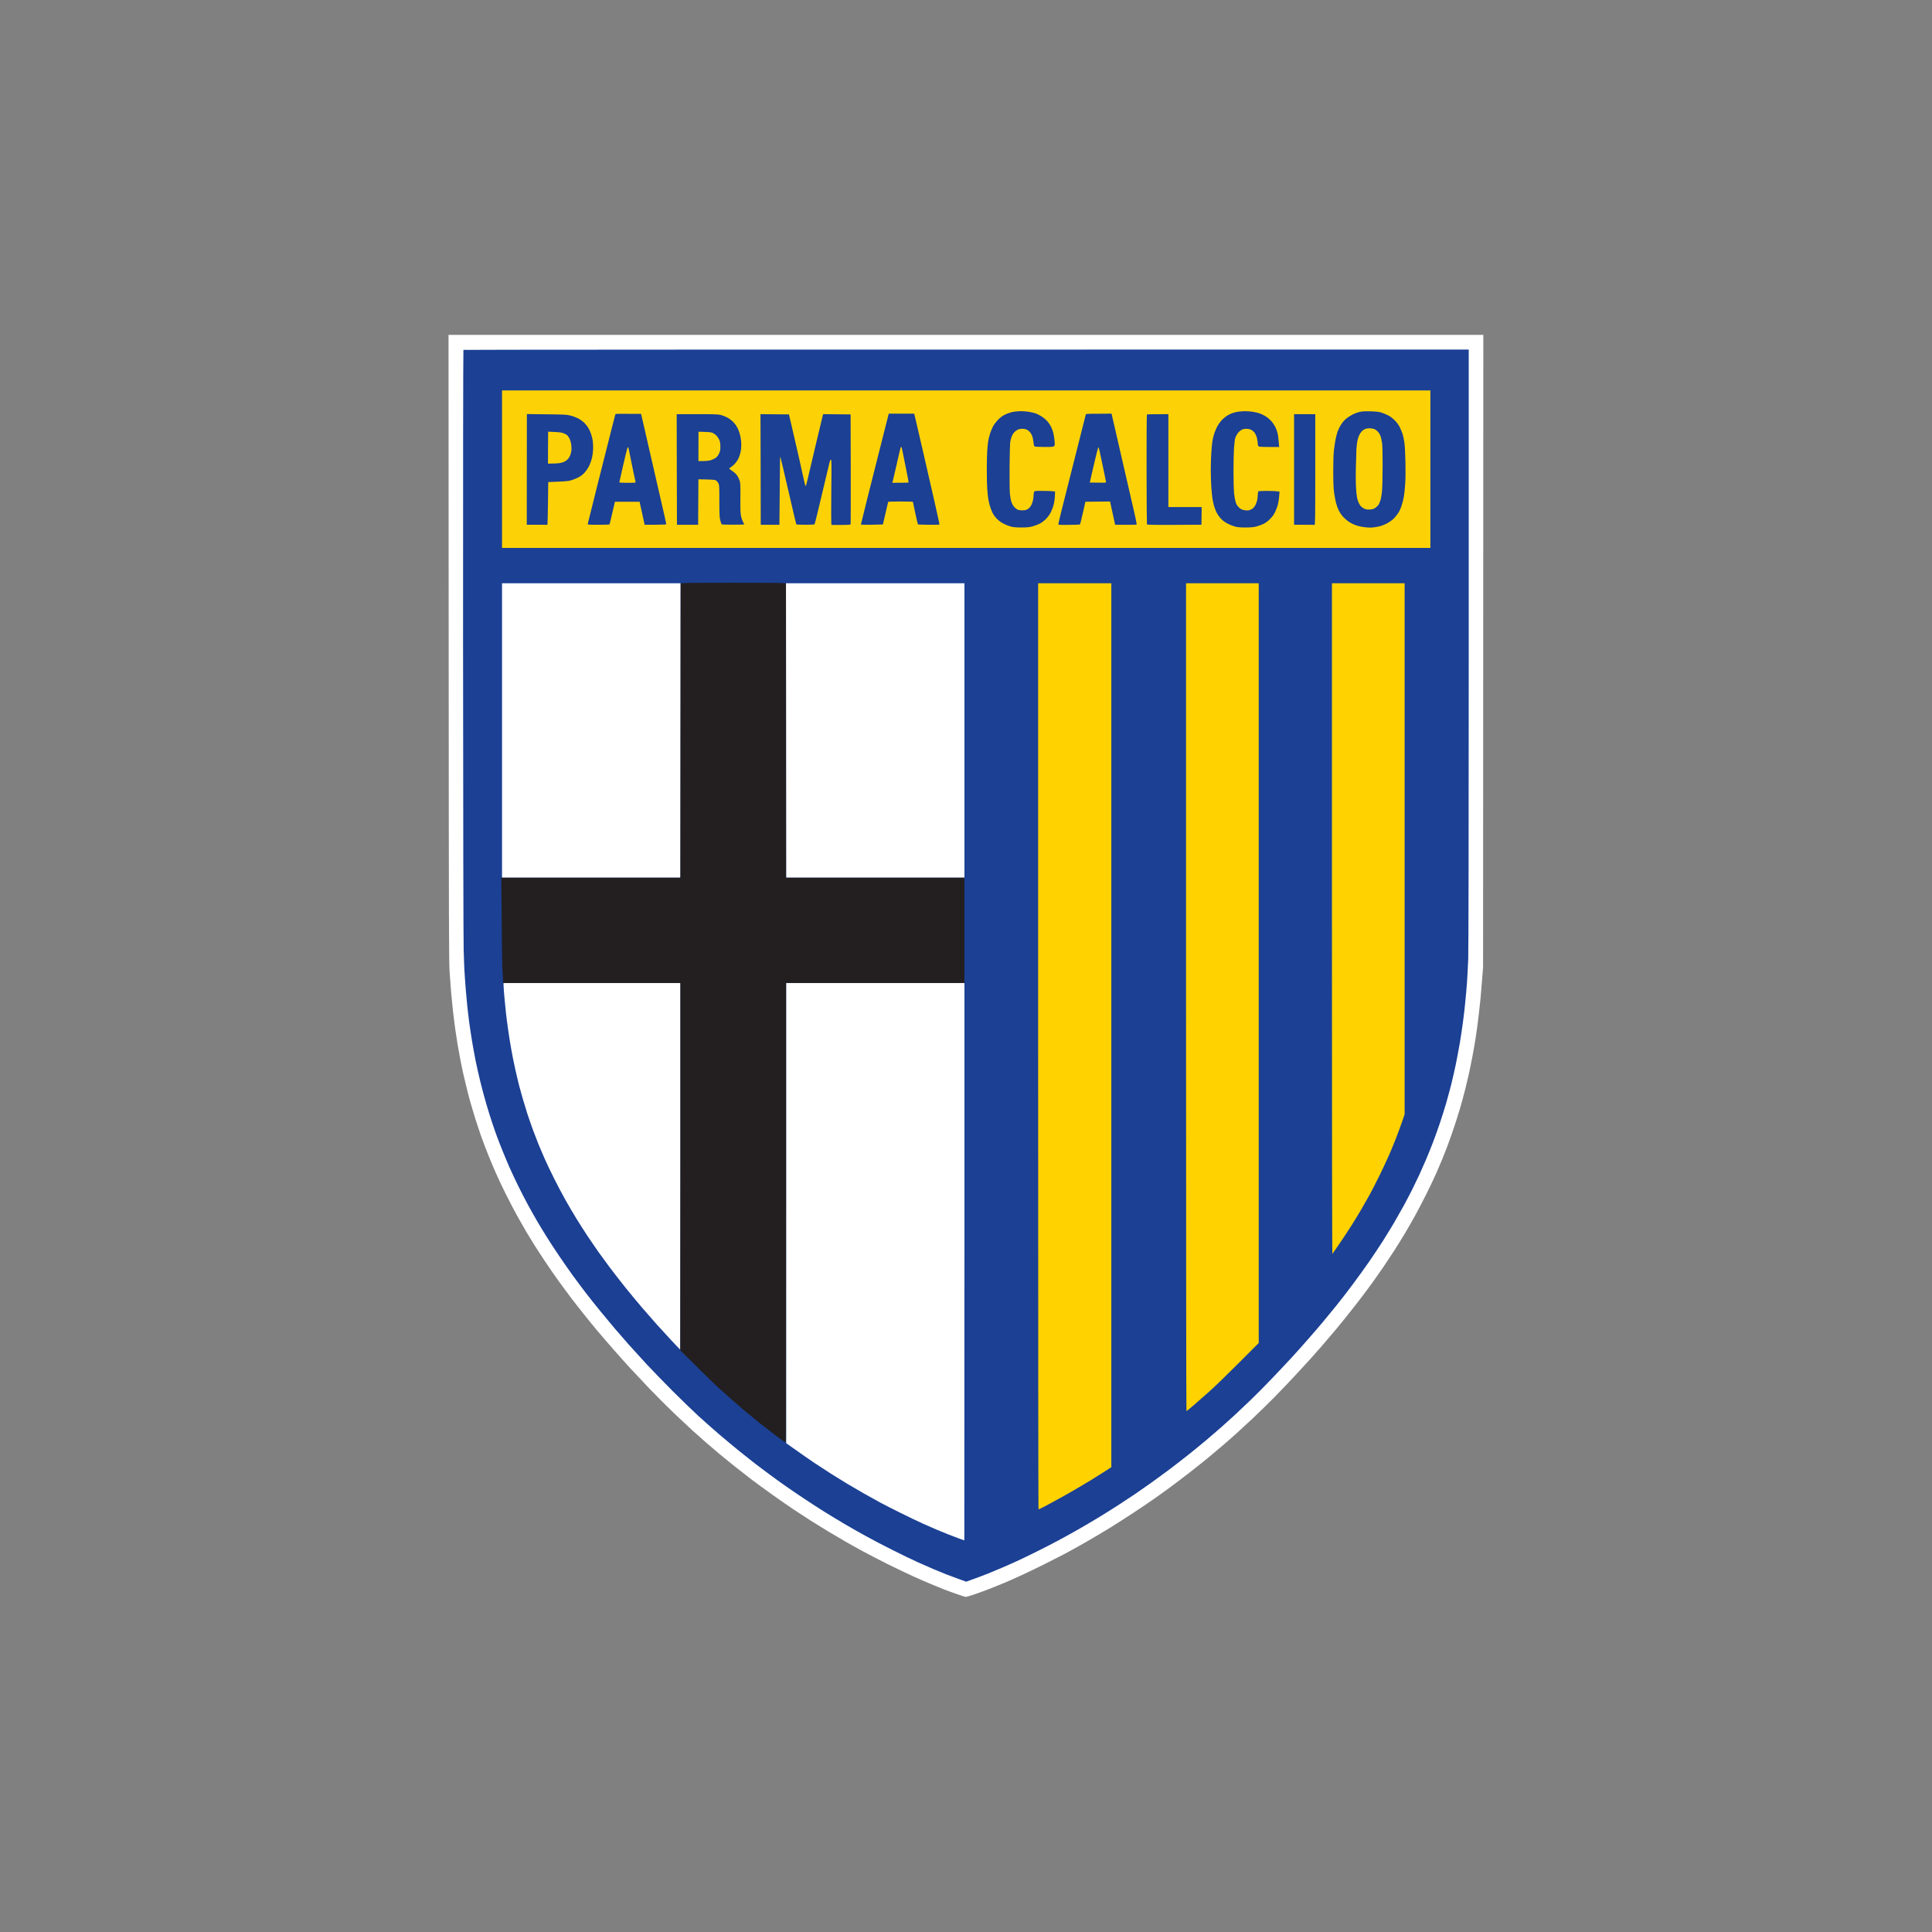 <?xml version="1.0" encoding="UTF-8" standalone="no"?>
<svg
   xmlns:dc="http://purl.org/dc/elements/1.1/"
   xmlns:cc="http://creativecommons.org/ns#"
   xmlns:rdf="http://www.w3.org/1999/02/22-rdf-syntax-ns#"
   xmlns:svg="http://www.w3.org/2000/svg"
   xmlns="http://www.w3.org/2000/svg"
   xmlns:sodipodi="http://sodipodi.sourceforge.net/DTD/sodipodi-0.dtd"
   xmlns:inkscape="http://www.inkscape.org/namespaces/inkscape"
   viewBox="0 0 700 700"
   width="700"
   height="700"
   version="1.1"
   id="svg24"
   sodipodi:docname="parma-logo.svg"
   inkscape:export-filename="G:\Users\suitedoalex\sites\parma-logo-0.png"
   inkscape:export-xdpi="561.73712"
   inkscape:export-ydpi="561.73712"
   inkscape:version="0.92.4 (5da689c313, 2019-01-14)">
  <rect x="0" y="0" width="700" height="700" fill="#808080" stroke="none"/>
  <defs
     id="defs28" />
  <sodipodi:namedview
     pagecolor="#ffffff"
     bordercolor="#666666"
     borderopacity="1"
     objecttolerance="10"
     gridtolerance="10"
     guidetolerance="10"
     inkscape:pageopacity="0"
     inkscape:pageshadow="2"
     inkscape:window-width="1600"
     inkscape:window-height="837"
     id="namedview26"
     showgrid="false"
     inkscape:zoom="0.3337544"
     inkscape:cx="312.84687"
     inkscape:cy="711.4266"
     inkscape:window-x="-8"
     inkscape:window-y="-8"
     inkscape:window-maximized="1"
     inkscape:current-layer="svg24" />
  <style
     id="style2">
		tspan { white-space:pre }
		.shp0 { fill: #ffffff } 
		.shp1 { fill: #2a3885 } 
		.shp2 { fill: #fcd206 } 
		.shp3 { fill: #1d1c1a } 
	</style>
  <g
     id="g22"
     transform="matrix(1.829,0,0,1.829,162.509,121.341)"
     inkscape:export-filename="G:\Users\suitedoalex\sites\parma-logo-4.png"
     inkscape:export-xdpi="102.40497"
     inkscape:export-ydpi="102.40497">
    <path
       class="shp0"
       d="m 0.03,62.03 c 0.03,56.98 0.04,62.21 0.2,64.37 0.09,1.29 0.22,2.96 0.27,3.7 0.06,0.74 0.22,2.34 0.35,3.55 0.13,1.21 0.36,3.01 0.5,4 0.14,0.99 0.35,2.34 0.46,3 0.11,0.66 0.33,1.9 0.5,2.75 0.16,0.85 0.41,2.07 0.55,2.7 0.14,0.63 0.45,1.96 0.7,2.95 0.24,0.99 0.58,2.29 0.75,2.9 0.17,0.61 0.59,2.02 0.94,3.15 0.36,1.13 0.91,2.79 1.23,3.7 0.33,0.91 0.93,2.51 1.35,3.55 0.41,1.05 1.13,2.76 1.6,3.8 0.46,1.05 1.36,2.94 1.99,4.2 0.63,1.27 1.64,3.18 2.23,4.25 0.6,1.07 1.41,2.49 1.8,3.15 0.39,0.66 1.07,1.76 1.5,2.45 0.43,0.69 1.41,2.2 2.18,3.35 0.77,1.16 1.99,2.91 2.7,3.9 0.72,0.99 1.79,2.45 2.4,3.25 0.61,0.8 1.71,2.22 2.46,3.15 0.74,0.93 1.91,2.38 2.6,3.2 0.69,0.83 2.16,2.54 3.27,3.8 1.11,1.27 2.66,3 3.44,3.85 0.79,0.85 2.53,2.7 3.86,4.1 1.34,1.4 3.51,3.57 4.81,4.81 1.31,1.24 2.94,2.77 3.63,3.4 0.69,0.63 1.91,1.71 2.7,2.4 0.8,0.69 2.01,1.72 2.7,2.3 0.69,0.57 2.02,1.65 2.95,2.4 0.94,0.74 2.44,1.92 3.35,2.61 0.91,0.69 2.75,2.04 4.1,3 1.35,0.96 3.26,2.29 4.25,2.95 0.99,0.66 2.54,1.67 3.45,2.25 0.91,0.57 2.44,1.52 3.4,2.1 0.96,0.58 2.49,1.48 3.4,2 0.91,0.53 2.51,1.42 3.55,1.98 1.05,0.57 3.18,1.67 4.75,2.46 1.57,0.78 3.84,1.87 5.05,2.42 1.21,0.55 2.85,1.26 3.65,1.59 0.8,0.33 1.97,0.81 2.6,1.06 0.63,0.24 1.81,0.68 2.63,0.96 0.81,0.28 1.55,0.51 1.65,0.51 0.09,0 0.8,-0.2 1.57,-0.46 0.77,-0.25 2.26,-0.8 3.3,-1.21 1.05,-0.41 2.37,-0.95 2.95,-1.2 0.58,-0.24 1.9,-0.83 2.95,-1.31 1.05,-0.47 3.23,-1.52 4.85,-2.33 1.62,-0.81 3.35,-1.69 3.85,-1.96 0.5,-0.27 1.3,-0.71 1.8,-0.98 0.5,-0.26 1.91,-1.07 3.15,-1.78 1.24,-0.72 3.13,-1.84 4.2,-2.5 1.07,-0.66 3.05,-1.93 4.4,-2.82 1.35,-0.88 3.22,-2.14 4.15,-2.8 0.94,-0.65 2.47,-1.75 3.4,-2.44 0.93,-0.69 2.6,-1.95 3.7,-2.81 1.1,-0.85 2.79,-2.2 3.75,-2.99 0.96,-0.8 2.38,-1.99 3.15,-2.65 0.77,-0.67 1.87,-1.64 2.45,-2.16 0.58,-0.52 2,-1.83 3.15,-2.91 1.16,-1.08 3.09,-2.97 4.3,-4.2 1.21,-1.23 3.06,-3.16 4.1,-4.29 1.05,-1.13 2.33,-2.52 2.86,-3.1 0.52,-0.58 1.58,-1.77 2.35,-2.65 0.77,-0.88 2.07,-2.41 2.9,-3.4 0.83,-0.99 2.24,-2.74 3.15,-3.9 0.91,-1.15 1.99,-2.55 2.4,-3.1 0.42,-0.55 1.23,-1.65 1.81,-2.45 0.57,-0.8 1.52,-2.15 2.1,-3 0.58,-0.85 1.55,-2.32 2.15,-3.25 0.6,-0.93 1.52,-2.42 2.05,-3.3 0.52,-0.88 1.42,-2.43 1.98,-3.45 0.57,-1.02 1.58,-2.95 2.25,-4.3 0.68,-1.35 1.56,-3.21 1.98,-4.15 0.41,-0.93 0.96,-2.22 1.22,-2.85 0.26,-0.63 0.71,-1.8 1.02,-2.6 0.3,-0.8 0.86,-2.37 1.24,-3.5 0.39,-1.13 0.94,-2.88 1.24,-3.9 0.3,-1.02 0.75,-2.66 1,-3.65 0.25,-0.99 0.63,-2.61 0.85,-3.6 0.21,-0.99 0.47,-2.27 0.58,-2.85 0.12,-0.58 0.3,-1.59 0.41,-2.25 0.12,-0.66 0.32,-1.94 0.45,-2.85 0.14,-0.91 0.36,-2.68 0.5,-3.95 0.14,-1.27 0.28,-2.55 0.31,-2.85 0.03,-0.3 0.16,-1.79 0.27,-3.3 l 0.22,-2.75 L 204.99,0 H 0 Z"
       id="path4"
       inkscape:connector-curvature="0"
       style="fill:#ffffff" />
    <path
       class="shp1"
       d="M 2.95,2.97 C 2.9,3 2.87,29 2.88,60.74 2.9,95.5 2.94,119.78 3,121.8 c 0.05,1.84 0.12,3.67 0.15,4.05 0.02,0.38 0.07,1.1 0.1,1.6 0.03,0.5 0.1,1.46 0.16,2.15 0.05,0.69 0.18,2.13 0.29,3.2 0.11,1.07 0.3,2.63 0.41,3.45 0.11,0.83 0.35,2.45 0.54,3.6 0.19,1.15 0.53,3 0.75,4.1 0.23,1.1 0.63,2.91 0.91,4.02 0.27,1.12 0.78,3.03 1.14,4.25 0.35,1.23 0.89,2.95 1.19,3.83 0.29,0.88 0.72,2.1 0.94,2.7 0.22,0.61 0.73,1.93 1.15,2.95 0.41,1.02 1.01,2.43 1.32,3.15 0.32,0.72 1.06,2.29 1.64,3.5 0.59,1.21 1.5,2.99 2.03,3.95 0.52,0.96 1.35,2.43 1.83,3.25 0.48,0.83 1.33,2.22 1.88,3.1 0.55,0.88 1.65,2.57 2.45,3.75 0.8,1.18 2.02,2.94 2.72,3.9 0.7,0.96 1.84,2.49 2.54,3.4 0.7,0.91 1.98,2.53 2.86,3.6 0.87,1.07 2.2,2.67 2.95,3.55 0.75,0.88 2.03,2.34 2.83,3.25 0.81,0.9 2.37,2.61 3.46,3.8 1.1,1.18 3.42,3.57 5.15,5.31 1.74,1.74 4.04,3.96 5.11,4.94 1.07,0.98 2.92,2.61 4.1,3.63 1.18,1.01 3.03,2.55 4.1,3.41 1.07,0.86 2.45,1.95 3.05,2.42 0.6,0.46 1.87,1.41 2.8,2.1 0.93,0.69 2.37,1.73 3.2,2.31 0.83,0.58 2.51,1.73 3.75,2.55 1.24,0.82 3.08,2.02 4.1,2.65 1.02,0.63 2.74,1.68 3.83,2.32 1.08,0.64 2.99,1.72 4.25,2.41 1.25,0.7 3.69,1.97 5.42,2.83 1.73,0.87 3.98,1.96 5,2.41 1.02,0.46 2.44,1.08 3.15,1.38 0.72,0.3 1.82,0.75 2.45,1 0.63,0.25 1.76,0.67 2.5,0.93 l 1.35,0.48 c 2.09,-0.74 3.4,-1.24 4.25,-1.58 0.85,-0.34 2.2,-0.9 3,-1.25 0.8,-0.35 1.97,-0.86 2.6,-1.15 0.63,-0.28 2.41,-1.14 3.95,-1.9 1.54,-0.76 3.75,-1.9 4.9,-2.53 1.16,-0.62 2.91,-1.6 3.9,-2.17 0.99,-0.57 2.7,-1.58 3.8,-2.25 1.1,-0.67 2.79,-1.73 3.75,-2.35 0.96,-0.62 2.45,-1.6 3.3,-2.18 0.85,-0.58 2.34,-1.62 3.3,-2.31 0.96,-0.68 2.63,-1.91 3.7,-2.71 1.07,-0.81 2.78,-2.14 3.8,-2.95 1.02,-0.82 2.55,-2.07 3.4,-2.79 0.85,-0.72 2.16,-1.85 2.9,-2.5 0.74,-0.66 1.89,-1.69 2.55,-2.3 0.66,-0.61 2.12,-1.99 3.24,-3.06 1.12,-1.07 3.12,-3.1 4.45,-4.5 1.34,-1.4 3.03,-3.2 3.76,-4 0.74,-0.8 2.13,-2.35 3.09,-3.46 0.97,-1.1 2.33,-2.67 3.02,-3.5 0.69,-0.82 1.92,-2.32 2.74,-3.34 0.82,-1.02 2.26,-2.88 3.2,-4.15 0.95,-1.27 2.39,-3.27 3.21,-4.45 0.82,-1.18 2.03,-3.01 2.7,-4.05 0.66,-1.05 1.67,-2.69 2.24,-3.65 0.56,-0.96 1.45,-2.54 1.98,-3.5 0.52,-0.96 1.25,-2.36 1.62,-3.1 0.37,-0.74 1,-2.05 1.4,-2.9 0.39,-0.85 1.01,-2.25 1.37,-3.1 0.36,-0.85 0.97,-2.36 1.35,-3.35 0.38,-0.99 1,-2.72 1.38,-3.85 0.38,-1.13 0.93,-2.9 1.24,-3.95 0.3,-1.05 0.75,-2.71 1,-3.7 0.25,-0.99 0.65,-2.77 0.9,-3.95 0.24,-1.18 0.6,-3.09 0.8,-4.25 0.19,-1.16 0.46,-2.95 0.6,-4 0.14,-1.04 0.32,-2.55 0.4,-3.35 0.08,-0.8 0.2,-1.97 0.25,-2.6 0.06,-0.63 0.13,-1.52 0.16,-1.97 0.03,-0.46 0.07,-1.18 0.1,-1.6 0.03,-0.43 0.1,-1.81 0.15,-3.08 0.06,-1.39 0.1,-25.75 0.1,-61.52 V 2.9 C 47.82,2.9 3,2.93 2.95,2.97 Z"
       id="path6"
       inkscape:connector-curvature="0"
       style="fill:#1b4094;fill-opacity:1" />
    <path
       class="shp2"
       d="M 10.6,26.6 V 42.2 H 194.5 V 11 H 10.6 Z"
       id="path8"
       inkscape:connector-curvature="0"
       style="fill:#fcd206" />
    <path
       class="shp1"
       d="m 111.75,15.26 c -0.38,0.08 -1.04,0.3 -1.45,0.5 -0.54,0.26 -0.94,0.55 -1.41,1.02 -0.36,0.37 -0.82,0.96 -1.01,1.32 -0.2,0.36 -0.47,1.01 -0.61,1.45 -0.14,0.44 -0.3,1.12 -0.36,1.5 -0.07,0.39 -0.16,1.26 -0.2,1.95 -0.05,0.69 -0.08,2.38 -0.08,3.75 0,1.38 0.03,3.04 0.08,3.7 0.05,0.66 0.13,1.51 0.19,1.9 0.06,0.39 0.2,1.03 0.31,1.42 0.1,0.4 0.34,1.03 0.52,1.4 0.2,0.43 0.54,0.9 0.92,1.28 0.39,0.39 0.87,0.73 1.35,0.97 0.41,0.21 1.04,0.46 1.4,0.55 0.48,0.13 1.03,0.18 2.1,0.18 1.19,-0.01 1.59,-0.05 2.23,-0.23 0.42,-0.12 1.05,-0.36 1.4,-0.53 0.36,-0.19 0.87,-0.57 1.22,-0.93 0.39,-0.39 0.74,-0.88 0.98,-1.36 0.2,-0.41 0.46,-1.11 0.57,-1.55 0.11,-0.44 0.21,-1.19 0.22,-1.66 l 0.03,-0.87 c -0.7,-0.09 -1.61,-0.12 -2.47,-0.12 -1.48,0 -1.59,0.01 -1.68,0.2 -0.05,0.11 -0.1,0.4 -0.1,0.65 0,0.25 -0.05,0.69 -0.11,0.98 -0.06,0.28 -0.22,0.73 -0.35,1 -0.15,0.29 -0.39,0.57 -0.66,0.75 -0.36,0.23 -0.52,0.27 -1.12,0.27 -0.53,0 -0.8,-0.06 -1.06,-0.21 -0.19,-0.11 -0.49,-0.38 -0.65,-0.6 -0.17,-0.21 -0.38,-0.64 -0.48,-0.94 -0.09,-0.3 -0.21,-0.98 -0.26,-1.5 -0.06,-0.52 -0.08,-2.93 -0.07,-5.35 0.03,-2.8 0.08,-4.64 0.15,-5.05 0.07,-0.36 0.21,-0.85 0.32,-1.1 0.11,-0.25 0.32,-0.58 0.47,-0.73 0.15,-0.16 0.44,-0.37 0.65,-0.48 0.23,-0.12 0.58,-0.19 0.92,-0.19 0.32,0 0.71,0.07 0.92,0.18 0.2,0.09 0.49,0.33 0.65,0.52 0.15,0.19 0.35,0.55 0.43,0.8 0.09,0.25 0.19,0.78 0.23,1.18 0.04,0.47 0.12,0.76 0.22,0.82 0.08,0.05 0.95,0.1 1.92,0.1 1.55,0 1.79,-0.02 1.94,-0.17 0.14,-0.15 0.16,-0.3 0.1,-0.98 -0.04,-0.44 -0.14,-1.11 -0.22,-1.5 -0.09,-0.38 -0.29,-0.97 -0.45,-1.3 -0.16,-0.33 -0.48,-0.82 -0.72,-1.1 -0.24,-0.27 -0.72,-0.69 -1.08,-0.93 -0.35,-0.24 -0.89,-0.52 -1.19,-0.64 -0.3,-0.11 -0.93,-0.26 -1.4,-0.34 -0.47,-0.08 -1.23,-0.14 -1.7,-0.13 -0.47,0 -1.17,0.07 -1.55,0.15 z m 44.45,-0.01 c -0.36,0.07 -0.85,0.21 -1.1,0.31 -0.25,0.1 -0.63,0.29 -0.85,0.43 -0.22,0.13 -0.62,0.45 -0.88,0.7 -0.27,0.25 -0.69,0.77 -0.92,1.16 -0.24,0.38 -0.57,1.11 -0.74,1.6 -0.16,0.5 -0.34,1.24 -0.4,1.65 -0.06,0.41 -0.15,1.44 -0.21,2.28 -0.05,0.83 -0.1,2.36 -0.1,3.4 0,1.03 0.05,2.52 0.1,3.32 0.06,0.8 0.15,1.79 0.21,2.2 0.06,0.41 0.19,1.09 0.31,1.5 0.11,0.41 0.36,1.06 0.57,1.45 0.2,0.39 0.61,0.95 0.91,1.25 0.34,0.34 0.84,0.69 1.3,0.92 0.41,0.21 1.04,0.46 1.4,0.55 0.47,0.13 1.04,0.18 2.05,0.18 1.05,0 1.59,-0.05 2.15,-0.19 0.41,-0.1 1.04,-0.33 1.4,-0.5 0.42,-0.2 0.88,-0.54 1.31,-0.96 0.5,-0.49 0.76,-0.86 1.07,-1.5 0.22,-0.47 0.47,-1.16 0.55,-1.55 0.09,-0.39 0.19,-1.08 0.22,-1.55 l 0.07,-0.85 c -0.75,-0.12 -1.67,-0.15 -2.52,-0.15 -0.85,0 -1.6,0.04 -1.66,0.08 -0.06,0.04 -0.12,0.34 -0.13,0.67 -0.01,0.33 -0.06,0.83 -0.12,1.1 -0.05,0.27 -0.22,0.72 -0.37,1 -0.15,0.27 -0.43,0.6 -0.62,0.72 -0.19,0.13 -0.53,0.26 -0.75,0.29 -0.22,0.04 -0.65,0 -0.95,-0.07 -0.42,-0.1 -0.65,-0.23 -0.97,-0.56 -0.33,-0.33 -0.48,-0.59 -0.63,-1.11 -0.11,-0.37 -0.24,-1.16 -0.3,-1.77 -0.05,-0.61 -0.1,-2.52 -0.1,-4.25 0,-1.73 0.05,-3.8 0.1,-4.6 0.06,-0.8 0.16,-1.67 0.24,-1.95 0.08,-0.27 0.3,-0.7 0.48,-0.95 0.19,-0.25 0.52,-0.55 0.74,-0.67 0.28,-0.16 0.56,-0.23 0.97,-0.23 0.34,0 0.72,0.07 0.94,0.18 0.2,0.09 0.49,0.33 0.65,0.52 0.16,0.19 0.38,0.64 0.49,1 0.1,0.36 0.19,0.86 0.19,1.13 0,0.29 0.06,0.53 0.15,0.62 0.12,0.12 0.5,0.15 2.13,0.15 h 1.97 c -0.12,-1.59 -0.22,-2.34 -0.31,-2.7 -0.08,-0.36 -0.28,-0.92 -0.45,-1.25 -0.16,-0.33 -0.5,-0.84 -0.77,-1.14 -0.26,-0.3 -0.74,-0.72 -1.07,-0.93 -0.33,-0.21 -0.85,-0.48 -1.15,-0.59 -0.3,-0.12 -0.93,-0.27 -1.4,-0.35 -0.47,-0.08 -1.23,-0.14 -1.7,-0.13 -0.47,0 -1.14,0.07 -1.5,0.14 z m 24.3,0 c -0.36,0.08 -0.97,0.3 -1.35,0.49 -0.38,0.2 -0.96,0.56 -1.27,0.81 -0.35,0.27 -0.76,0.73 -1.05,1.18 -0.26,0.39 -0.59,1.08 -0.74,1.52 -0.15,0.44 -0.34,1.23 -0.43,1.75 -0.09,0.52 -0.21,1.4 -0.28,1.95 -0.07,0.59 -0.12,2.25 -0.12,4.05 0,2.28 0.05,3.35 0.17,4.25 0.09,0.66 0.26,1.56 0.37,2 0.11,0.44 0.36,1.12 0.54,1.5 0.19,0.39 0.58,0.96 0.87,1.29 0.3,0.32 0.83,0.78 1.19,1.01 0.36,0.24 0.99,0.55 1.4,0.68 0.41,0.14 1.2,0.31 1.75,0.37 0.74,0.09 1.22,0.09 1.85,0.01 0.47,-0.06 1.12,-0.2 1.45,-0.31 0.33,-0.12 0.85,-0.34 1.15,-0.51 0.3,-0.16 0.77,-0.48 1.04,-0.72 0.27,-0.23 0.71,-0.73 0.98,-1.12 0.33,-0.47 0.58,-1 0.78,-1.62 0.17,-0.51 0.37,-1.32 0.45,-1.81 0.09,-0.48 0.2,-1.59 0.26,-2.47 0.07,-0.95 0.09,-2.74 0.05,-4.4 -0.03,-1.66 -0.12,-3.23 -0.21,-3.85 -0.08,-0.58 -0.25,-1.34 -0.36,-1.7 -0.12,-0.36 -0.38,-0.96 -0.57,-1.35 -0.23,-0.47 -0.57,-0.92 -1.03,-1.37 -0.48,-0.47 -0.91,-0.79 -1.41,-1.02 -0.4,-0.19 -1,-0.42 -1.33,-0.52 -0.39,-0.1 -1.11,-0.18 -2.05,-0.2 -1.03,-0.03 -1.64,0.01 -2.1,0.11 z M 33.05,15.72 c -0.02,0.07 -0.38,1.46 -0.79,3.08 -0.41,1.62 -1.62,6.44 -2.7,10.7 -1.07,4.26 -1.96,7.83 -1.98,7.93 -0.03,0.16 0.11,0.18 2.11,0.18 1.17,0 2.16,-0.03 2.2,-0.07 0.03,-0.03 0.29,-1.06 0.56,-2.28 l 0.51,-2.21 h 4.89 l 1,4.56 c 4.15,-0.01 4.3,-0.02 4.28,-0.18 -0.01,-0.1 -0.22,-1.06 -0.47,-2.13 -0.24,-1.07 -0.91,-3.95 -1.47,-6.4 -0.56,-2.45 -1.47,-6.43 -2.03,-8.85 l -1.01,-4.4 c -4.49,-0.05 -5.06,-0.03 -5.1,0.07 z m 54.06,0.26 c -0.06,0.2 -0.73,2.89 -1.51,5.97 -0.78,3.08 -1.97,7.82 -2.66,10.53 -0.68,2.7 -1.24,4.98 -1.24,5.04 0,0.1 0.47,0.12 2.17,0.08 l 2.18,-0.05 c 0.8,-3.41 1.04,-4.43 1.04,-4.47 C 87.1,33.03 88.2,33 89.55,33 90.9,33 92,33.03 92,33.08 c 0,0.04 0.21,1.04 0.46,2.22 0.26,1.18 0.49,2.18 0.53,2.23 0.03,0.04 1,0.07 2.15,0.08 1.15,0 2.1,-0.01 2.12,-0.03 0.02,-0.02 -0.41,-1.99 -0.95,-4.38 -0.55,-2.39 -1.59,-6.91 -2.3,-10.05 -0.72,-3.13 -1.41,-6.12 -1.54,-6.63 L 92.25,15.6 h -5.04 z m 39.14,-0.25 c -0.02,0.06 -0.9,3.54 -1.95,7.72 -1.05,4.18 -2.27,9.01 -2.71,10.73 -0.43,1.71 -0.79,3.2 -0.79,3.3 0,0.16 0.16,0.17 2.12,0.15 1.17,-0.01 2.14,-0.05 2.18,-0.08 0.03,-0.04 0.28,-1.07 0.56,-2.28 l 0.5,-2.22 4.89,-0.05 1,4.61 c 3.47,0.03 4.26,0 4.28,-0.06 0.02,-0.06 -0.2,-1.14 -0.49,-2.4 -0.29,-1.26 -0.78,-3.38 -1.08,-4.7 -0.31,-1.32 -1.1,-4.76 -1.76,-7.65 -0.66,-2.89 -1.3,-5.69 -1.43,-6.22 l -0.22,-0.98 c -4.46,0 -5.07,0.03 -5.1,0.13 z M 15.51,26.64 15.5,37.6 c 3.1,0 4.03,0.01 4.08,0.03 0.04,0.01 0.09,-1.89 0.12,-4.23 l 0.05,-4.25 c 3.05,-0.1 3.93,-0.18 4.35,-0.29 0.36,-0.09 1.01,-0.34 1.45,-0.55 0.58,-0.28 0.95,-0.55 1.35,-0.97 0.32,-0.34 0.72,-0.91 0.93,-1.34 0.2,-0.41 0.46,-1.11 0.57,-1.55 0.11,-0.44 0.22,-1.23 0.24,-1.75 0.02,-0.52 -0.01,-1.26 -0.06,-1.65 -0.05,-0.38 -0.2,-1.03 -0.34,-1.42 -0.13,-0.4 -0.4,-0.98 -0.59,-1.28 -0.19,-0.3 -0.56,-0.75 -0.82,-1 -0.27,-0.25 -0.77,-0.61 -1.13,-0.8 -0.36,-0.18 -1.03,-0.44 -1.5,-0.56 -0.79,-0.21 -1.12,-0.22 -4.77,-0.26 l -3.91,-0.05 z m 29.71,0.01 0.03,10.96 h 4.2 L 49.5,28.6 c 2.71,0.05 3.23,0.1 3.44,0.2 0.16,0.08 0.38,0.33 0.5,0.55 0.2,0.38 0.21,0.53 0.21,3.6 0.01,2.76 0.03,3.28 0.19,3.8 0.09,0.33 0.2,0.66 0.24,0.73 0.05,0.1 0.56,0.13 2.27,0.12 1.21,-0.01 2.21,-0.03 2.23,-0.06 0.01,-0.02 -0.09,-0.23 -0.23,-0.46 -0.13,-0.24 -0.32,-0.77 -0.4,-1.18 -0.13,-0.6 -0.15,-1.3 -0.13,-3.6 0.02,-2.45 0,-2.93 -0.14,-3.4 -0.09,-0.3 -0.32,-0.77 -0.5,-1.04 -0.2,-0.3 -0.57,-0.65 -0.96,-0.9 -0.34,-0.23 -0.62,-0.44 -0.62,-0.48 0,-0.05 0.15,-0.17 0.33,-0.27 0.17,-0.11 0.53,-0.42 0.8,-0.7 0.26,-0.28 0.59,-0.77 0.73,-1.08 0.14,-0.32 0.32,-0.87 0.4,-1.23 C 57.93,22.84 58,22.21 58,21.8 58,21.39 57.93,20.67 57.84,20.2 57.75,19.73 57.52,19.01 57.33,18.6 57.1,18.11 56.79,17.65 56.42,17.27 56.09,16.94 55.57,16.55 55.2,16.35 54.84,16.17 54.28,15.95 53.95,15.86 53.45,15.73 52.65,15.7 49.27,15.7 H 45.2 Z m 16.61,0 0.02,10.96 h 3.7 c 0.08,-10.46 0.12,-13.52 0.15,-13.54 0.03,-0.03 0.74,2.97 1.59,6.66 0.85,3.7 1.57,6.75 1.6,6.8 0.03,0.04 0.85,0.08 1.81,0.08 1.34,0 1.77,-0.03 1.82,-0.13 0.05,-0.07 0.37,-1.37 0.73,-2.88 0.36,-1.51 0.94,-3.96 1.3,-5.45 0.36,-1.49 0.74,-3.09 0.85,-3.57 0.14,-0.63 0.24,-0.88 0.35,-0.88 0.13,0 0.14,0.73 0.08,6.23 -0.03,3.42 -0.03,6.33 0,6.47 l 0.06,0.25 c 3.64,0 3.72,-0.01 3.77,-0.2 0.02,-0.11 0.03,-5.04 0.02,-10.95 L 79.65,15.75 74.2,15.7 c -0.15,0.58 -0.76,3.14 -1.45,6.05 -0.69,2.92 -1.41,5.95 -1.59,6.75 -0.18,0.8 -0.37,1.46 -0.42,1.48 -0.05,0.01 -0.28,-0.91 -0.52,-2.05 -0.24,-1.15 -0.96,-4.35 -1.61,-7.13 L 67.44,15.75 61.8,15.7 Z m 76.52,-10.88 c -0.05,0.03 -0.08,4.92 -0.07,10.85 0.01,5.93 0.04,10.84 0.07,10.9 0.04,0.1 1.2,0.13 5.43,0.11 l 5.37,-0.03 0.05,-3.5 h -6.6 V 15.7 c -3.23,0 -4.2,0.03 -4.25,0.07 z M 167.5,26.65 V 37.6 c 3.02,0 3.97,0.02 4.05,0.05 0.13,0.04 0.15,-1.22 0.15,-10.95 v -11 h -4.2 z"
       id="path10"
       inkscape:connector-curvature="0"
       style="fill:#1b4094;fill-opacity:1" />
    <path
       class="shp2"
       d="m 181.43,18.71 c -0.25,0.13 -0.56,0.4 -0.75,0.68 -0.18,0.25 -0.4,0.71 -0.49,1.01 -0.09,0.3 -0.2,0.84 -0.24,1.2 -0.04,0.36 -0.08,0.81 -0.1,1 -0.02,0.19 -0.06,1.72 -0.1,3.4 -0.05,1.91 -0.03,3.61 0.04,4.55 0.06,0.92 0.18,1.75 0.3,2.15 0.11,0.36 0.33,0.83 0.48,1.05 0.18,0.24 0.48,0.49 0.78,0.64 0.41,0.2 0.62,0.23 1.16,0.2 0.5,-0.03 0.75,-0.1 1.07,-0.32 0.23,-0.15 0.53,-0.44 0.66,-0.64 0.13,-0.21 0.31,-0.63 0.39,-0.93 0.09,-0.3 0.22,-1.04 0.28,-1.65 0.07,-0.64 0.13,-2.73 0.13,-5 0.01,-2.78 -0.03,-4.13 -0.12,-4.7 -0.07,-0.44 -0.2,-1 -0.27,-1.25 -0.08,-0.25 -0.29,-0.63 -0.47,-0.84 -0.18,-0.22 -0.51,-0.48 -0.73,-0.58 -0.24,-0.1 -0.64,-0.18 -1,-0.18 -0.42,0 -0.73,0.07 -1.02,0.21 z M 19.71,22.34 19.7,25.5 c 1.28,0 1.93,-0.05 2.28,-0.1 0.34,-0.06 0.79,-0.19 1,-0.29 0.2,-0.11 0.49,-0.32 0.64,-0.48 0.15,-0.15 0.36,-0.48 0.46,-0.73 0.11,-0.25 0.23,-0.7 0.26,-1 0.04,-0.3 0.02,-0.85 -0.04,-1.22 C 24.25,21.3 24.09,20.78 23.95,20.5 23.81,20.23 23.58,19.91 23.43,19.81 23.27,19.7 22.95,19.54 22.7,19.45 22.41,19.34 21.81,19.26 20.99,19.23 L 19.73,19.17 Z M 49.51,22.09 49.5,25 c 1.49,0 2.06,-0.06 2.4,-0.16 0.3,-0.09 0.74,-0.29 0.98,-0.45 0.29,-0.2 0.5,-0.46 0.7,-0.86 0.23,-0.5 0.27,-0.7 0.27,-1.43 -0.01,-0.64 -0.06,-0.96 -0.21,-1.3 -0.12,-0.25 -0.34,-0.6 -0.5,-0.79 -0.16,-0.18 -0.47,-0.43 -0.69,-0.54 -0.32,-0.17 -0.64,-0.22 -1.66,-0.25 l -1.27,-0.04 z m -14.08,0.32 c -0.06,0.13 -0.44,1.68 -0.84,3.44 -0.39,1.76 -0.73,3.26 -0.75,3.33 -0.03,0.09 0.34,0.12 1.61,0.12 1.52,0 1.65,-0.01 1.6,-0.17 -0.02,-0.1 -0.22,-1.01 -0.44,-2.03 -0.21,-1.02 -0.51,-2.5 -0.67,-3.3 -0.15,-0.8 -0.3,-1.49 -0.33,-1.54 -0.04,-0.05 -0.12,0.02 -0.18,0.15 z m 54.12,-0.08 c -0.03,0.06 -0.36,1.51 -0.75,3.22 -0.39,1.71 -0.75,3.25 -0.8,3.43 l -0.1,0.32 c 2.48,0 3.22,-0.03 3.24,-0.07 0.02,-0.05 -0.2,-1.2 -0.48,-2.58 -0.29,-1.37 -0.6,-2.94 -0.7,-3.47 -0.09,-0.54 -0.21,-0.98 -0.26,-0.98 -0.06,0 -0.13,0.06 -0.15,0.13 z m 38.29,3.39 -0.81,3.53 c 2.34,0.04 3.08,0.03 3.15,0 0.09,-0.04 0.07,-0.25 -0.09,-0.92 -0.11,-0.49 -0.44,-2.05 -0.72,-3.47 -0.29,-1.43 -0.56,-2.61 -0.62,-2.63 -0.06,-0.02 -0.45,1.51 -0.91,3.49 z"
       id="path12"
       inkscape:connector-curvature="0"
       style="fill:#fcd206" />
    <path
       class="shp3"
       d="M 45.96,49.25 C 45.93,49.33 45.9,62.47 45.9,78.45 V 107.5 H 10.45 c 0.12,13.06 0.17,17.23 0.2,17.7 0.03,0.47 0.07,1.17 0.1,1.55 0.02,0.38 0.05,0.91 0.05,1.18 v 0.47 h 35.1 v 72.75 c 4.69,4.66 6.66,6.58 7.4,7.26 0.75,0.68 2.05,1.85 2.9,2.59 0.85,0.75 2.09,1.81 2.75,2.36 0.66,0.55 1.88,1.54 2.7,2.21 0.83,0.66 2.29,1.79 3.25,2.52 0.96,0.72 1.81,1.32 1.88,1.31 0.09,0 0.12,-9.17 0.12,-45.5 v -45.5 h 35.3 V 107.5 H 66.9 C 66.9,62.47 66.88,49.33 66.85,49.25 66.81,49.12 65.56,49.1 56.41,49.1 c -9.15,0 -10.4,0.02 -10.45,0.15 z"
       id="path14"
       inkscape:connector-curvature="0"
       style="fill:#231f20;fill-opacity:1" />
    <path
       class="shp0"
       d="M 10.6,78.35 V 107.5 H 45.9 L 45.95,49.2 H 10.6 Z m 56.28,0 0.02,29.15 h 35.3 V 49.2 H 66.85 Z"
       id="path16"
       inkscape:connector-curvature="0"
       style="fill:#ffffff" />
    <path
       class="shp2"
       d="m 116.8,140.88 c 0,50.42 0.03,91.7 0.07,91.74 0.04,0.04 0.46,-0.13 0.93,-0.39 0.47,-0.25 1.48,-0.8 2.25,-1.21 0.77,-0.41 2.3,-1.27 3.4,-1.9 1.1,-0.63 2.81,-1.65 3.8,-2.25 0.99,-0.61 2.31,-1.44 2.93,-1.84 l 1.12,-0.73 V 49.2 h -14.5 z m 29.3,-9.68 c 0,45.1 0.03,82 0.08,82 0.04,0 0.68,-0.52 1.42,-1.16 0.74,-0.64 2.18,-1.9 3.2,-2.81 1.02,-0.92 3.62,-3.43 5.78,-5.6 l 3.92,-3.93 V 49.2 H 146.1 Z M 175,115.68 c 0,38.77 0.03,66.43 0.09,66.37 0.04,-0.05 0.67,-0.95 1.39,-2 0.71,-1.05 1.77,-2.64 2.34,-3.55 0.58,-0.91 1.43,-2.3 1.9,-3.1 0.47,-0.8 1.25,-2.17 1.74,-3.05 0.48,-0.88 1.4,-2.68 2.05,-4 0.64,-1.32 1.47,-3.1 1.84,-3.95 0.37,-0.85 0.95,-2.27 1.3,-3.15 0.34,-0.88 0.88,-2.33 1.19,-3.22 l 0.56,-1.63 V 49.2 H 175 Z"
       id="path18"
       inkscape:connector-curvature="0"
       style="fill:#ffd200;fill-opacity:1" />
    <path
       class="shp0"
       d="m 10.9,128.83 c 0,0.23 0.07,1.21 0.15,2.17 0.08,0.96 0.22,2.38 0.31,3.15 0.08,0.77 0.28,2.35 0.45,3.5 0.16,1.16 0.45,2.98 0.65,4.05 0.19,1.07 0.55,2.85 0.8,3.95 0.25,1.1 0.58,2.52 0.75,3.15 0.17,0.63 0.49,1.78 0.71,2.55 0.22,0.77 0.63,2.1 0.9,2.95 0.28,0.85 0.79,2.32 1.13,3.25 0.35,0.94 0.85,2.22 1.1,2.85 0.26,0.63 0.81,1.92 1.22,2.85 0.41,0.94 1.29,2.76 1.94,4.05 0.65,1.29 1.64,3.16 2.2,4.15 0.55,0.99 1.51,2.61 2.12,3.6 0.61,0.99 1.6,2.54 2.2,3.45 0.61,0.91 1.53,2.26 2.05,3 0.53,0.74 1.56,2.16 2.3,3.15 0.75,0.99 2.13,2.77 3.07,3.95 0.95,1.18 2.46,3.01 3.35,4.05 0.9,1.05 2.22,2.55 2.93,3.35 0.72,0.8 2.05,2.25 2.96,3.23 0.91,0.98 1.67,1.77 1.69,1.77 0.01,0 0.02,-16.33 0.02,-36.3 v -36.3 h -35 z m 56,45.15 -0.01,45.57 c 3.07,2.19 4.7,3.31 5.61,3.92 0.91,0.6 2.39,1.57 3.3,2.15 0.91,0.57 2.35,1.47 3.2,1.98 0.85,0.51 2.36,1.39 3.35,1.95 0.99,0.56 2.41,1.35 3.15,1.75 0.74,0.4 2.59,1.34 4.1,2.09 1.51,0.75 3.52,1.71 4.45,2.13 0.94,0.42 2.13,0.94 2.65,1.16 0.52,0.22 1.54,0.64 2.25,0.92 0.72,0.29 1.73,0.67 2.25,0.86 0.52,0.19 0.96,0.34 0.98,0.34 0.01,0 0.02,-24.84 0.02,-55.2 V 128.4 H 66.9 Z"
       id="path20"
       inkscape:connector-curvature="0"
       style="fill:#ffffff" />
  </g>
</svg>
